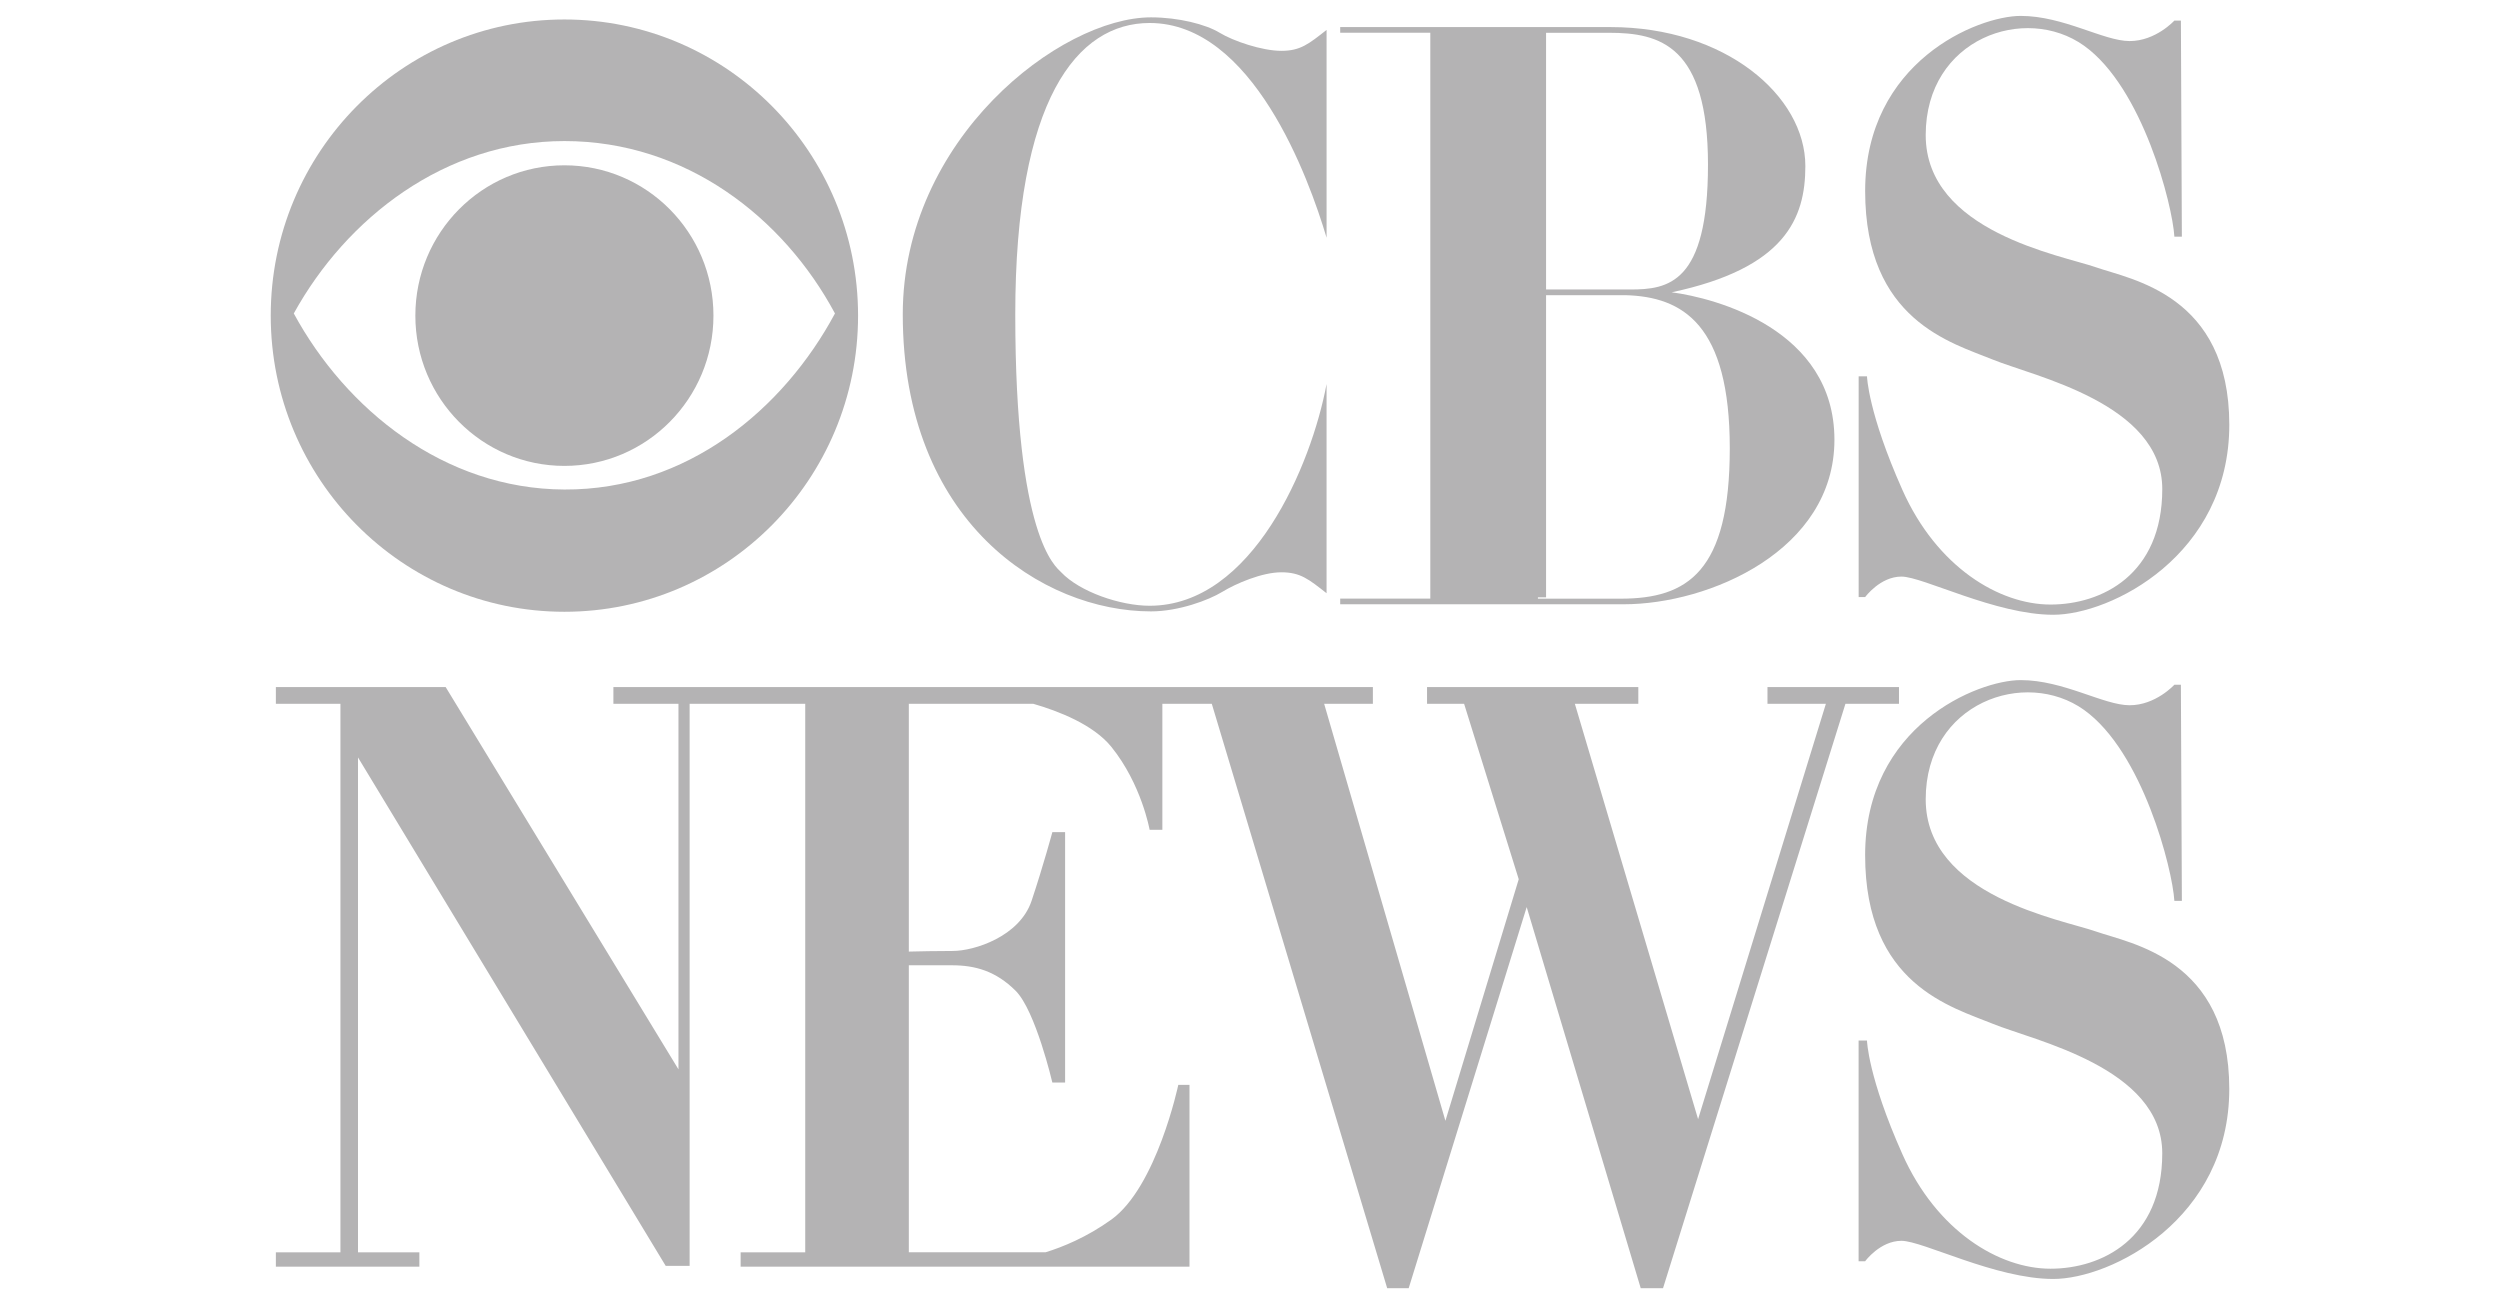 <?xml version="1.0" encoding="utf-8"?>
<!-- Generator: Adobe Illustrator 15.0.0, SVG Export Plug-In . SVG Version: 6.00 Build 0)  -->
<!DOCTYPE svg PUBLIC "-//W3C//DTD SVG 1.1//EN" "http://www.w3.org/Graphics/SVG/1.1/DTD/svg11.dtd">
<svg version="1.1" id="Layer_1" xmlns="http://www.w3.org/2000/svg" xmlns:xlink="http://www.w3.org/1999/xlink" x="0px" y="0px"
	 width="156.998px" height="81.898px" viewBox="176.969 145.415 156.998 81.898"
	 enable-background="new 176.969 145.415 156.998 81.898" xml:space="preserve">
<rect x="176.969" y="145.415" fill="none" width="156.998" height="81.898"/>
<rect x="176.969" y="145.415" fill="none" width="156.998" height="81.898"/>
<rect x="176.969" y="145.415" fill="none" width="156.998" height="81.898"/>
<rect x="176.969" y="145.415" fill="none" width="156.998" height="81.898"/>
<path fill="#B4B3B4" d="M212.413,174.673c5.17,0,9.36-4.227,9.36-9.438c0-5.214-4.19-9.439-9.36-9.439s-9.36,4.227-9.36,9.439
	C203.051,170.446,207.243,174.673,212.413,174.673"/>
<rect x="176.969" y="145.415" fill="none" width="156.998" height="81.898"/>
<path fill="#B4B3B4" d="M240.727,165.161c0-13.486,3.875-18.302,8.439-18.302c6.459,0,9.992,9.72,11.111,13.485v-13.049
	c-1.119,0.877-1.637,1.313-2.842,1.313c-1.207,0-3.017-0.613-3.877-1.138c-0.859-0.525-2.582-0.965-4.308-0.965
	c-5.685,0-15.588,7.619-15.588,18.652c0,13.049,8.785,18.653,15.588,18.653c1.726,0,3.617-0.701,4.479-1.228
	c0.86-0.525,2.498-1.227,3.705-1.227c1.205,0,1.723,0.438,2.842,1.314v-13.138c-0.947,5.08-4.652,13.925-11.111,13.925
	c-1.85,0-4.393-0.877-5.555-2.103C243.254,180.984,240.727,179.173,240.727,165.161"/>
<rect x="176.969" y="145.415" fill="none" width="156.998" height="81.898"/>
<path fill="#B4B3B4" d="M212.413,146.638c-10.187,0-18.442,8.326-18.442,18.597s8.258,18.599,18.442,18.599
	s18.442-8.328,18.442-18.599S222.598,146.638,212.413,146.638 M212.413,176.157c-7.574-0.032-13.731-5.046-16.994-11.057
	c3.295-5.979,9.483-10.826,16.994-10.826c7.639,0,13.767,4.814,16.991,10.826C226.178,171.111,220.12,176.19,212.413,176.157"/>
<rect x="176.969" y="145.415" fill="none" width="156.998" height="81.898"/>
<path fill="#B4B3B4" d="M281.948,163.771c7.118-1.513,8.396-4.632,8.396-7.927c0-4.408-5.021-8.728-12.232-8.728h-16.979v0.354
	h5.658v35.537h-5.658v0.356h17.801c5.385,0,13.236-3.385,13.236-10.331C292.17,166.089,284.684,164.13,281.948,163.771
	 M284.229,155.757c0,7.482-2.512,7.838-4.885,7.838h-5.283v-16.121h3.959C281.215,147.474,284.229,148.275,284.229,155.757
	 M278.75,183.011h-5.201v-0.084h0.512v-18.976h4.963c3.652,0.09,6.574,1.869,6.574,9.618S282.95,183.011,278.75,183.011"/>
<rect x="176.969" y="145.415" fill="none" width="156.998" height="81.898"/>
<path fill="#B4B3B4" d="M313.518,160.276h0.47l-0.06-13.569h-0.41c0,0-1.17,1.287-2.809,1.287c-1.637,0-4.152-1.58-6.842-1.58
	c-2.69,0-9.768,2.866-9.768,10.996s5.438,9.533,8.014,10.586c2.574,1.054,10.645,2.749,10.645,8.13s-3.803,7.254-7.018,7.254
	c-3.217,0-7.135-2.34-9.299-7.193c-2.164-4.855-2.226-7.137-2.226-7.137h-0.524v13.861h0.408c0,0,0.938-1.287,2.28-1.287
	c1.347,0,5.908,2.398,9.533,2.398c3.627,0,11.055-3.744,11.055-11.932c0-8.188-6.199-9.125-8.363-9.886
	c-2.163-0.76-10.702-2.222-10.702-8.305s6.256-8.247,9.942-5.615C311.53,150.919,313.401,158.288,313.518,160.276"/>
<rect x="176.969" y="145.415" fill="none" width="156.998" height="81.898"/>
<path fill="#B4B3B4" d="M308.606,203.916c-2.164-0.76-10.704-2.221-10.704-8.304s6.259-8.248,9.943-5.615s5.556,10.002,5.672,11.99
	h0.472l-0.062-13.57h-0.41c0,0-1.17,1.287-2.809,1.287c-1.637,0-4.152-1.579-6.842-1.579c-2.69,0-9.768,2.866-9.768,10.995
	c0,8.13,5.438,9.534,8.014,10.587c2.572,1.054,10.645,2.748,10.645,8.132c0,5.381-3.803,7.25-7.018,7.25
	c-3.217,0-7.137-2.34-9.301-7.192c-2.164-4.854-2.224-7.136-2.224-7.136h-0.526v13.86h0.41c0,0,0.938-1.284,2.28-1.284
	c1.347,0,5.908,2.396,9.535,2.396c3.625,0,11.053-3.743,11.053-11.931C316.969,205.613,310.77,204.677,308.606,203.916
	 M296.225,188.564h-8.26v1.05h3.668l-8.025,26.085l-7.739-26.085h3.985v-1.05h-13.268v1.05h2.328l3.43,11.016l-4.604,15.172
	l-7.615-26.188h3.06v-1.05H215.49v1.05h4.086v22.956l-14.619-24.006h-1.623h-0.932h-8.109v1.05h4.055v34.445h-4.055v0.902h9.012
	v-0.902h-3.854v-31.078l19.324,31.931h0.801h0.25h0.451v-35.298h7.26v34.445h-4.057v0.902h28.188v-0.353v-0.55v-10.514h-0.703
	c0,0-1.353,6.407-4.205,8.461c-1.551,1.113-3.067,1.726-4.133,2.053h-8.584v-18.024h2.705c1.451,0,2.752,0.353,4.004,1.603
	c1.252,1.252,2.304,5.76,2.304,5.76h0.801v-15.723h-0.801c0,0-0.552,2.053-1.302,4.307c-0.752,2.252-3.604,3.154-4.957,3.154
	c-0.965,0-2.147,0.023-2.754,0.039v-15.562h7.812c1.594,0.46,3.776,1.308,4.906,2.704c1.901,2.354,2.403,5.208,2.403,5.208h0.801
	v-7.912h3.104l11.014,36.699h1.352l7.41-23.933l7.16,23.933h1.402l11.455-36.699h3.363v-1.049H296.225z"/>
</svg>
